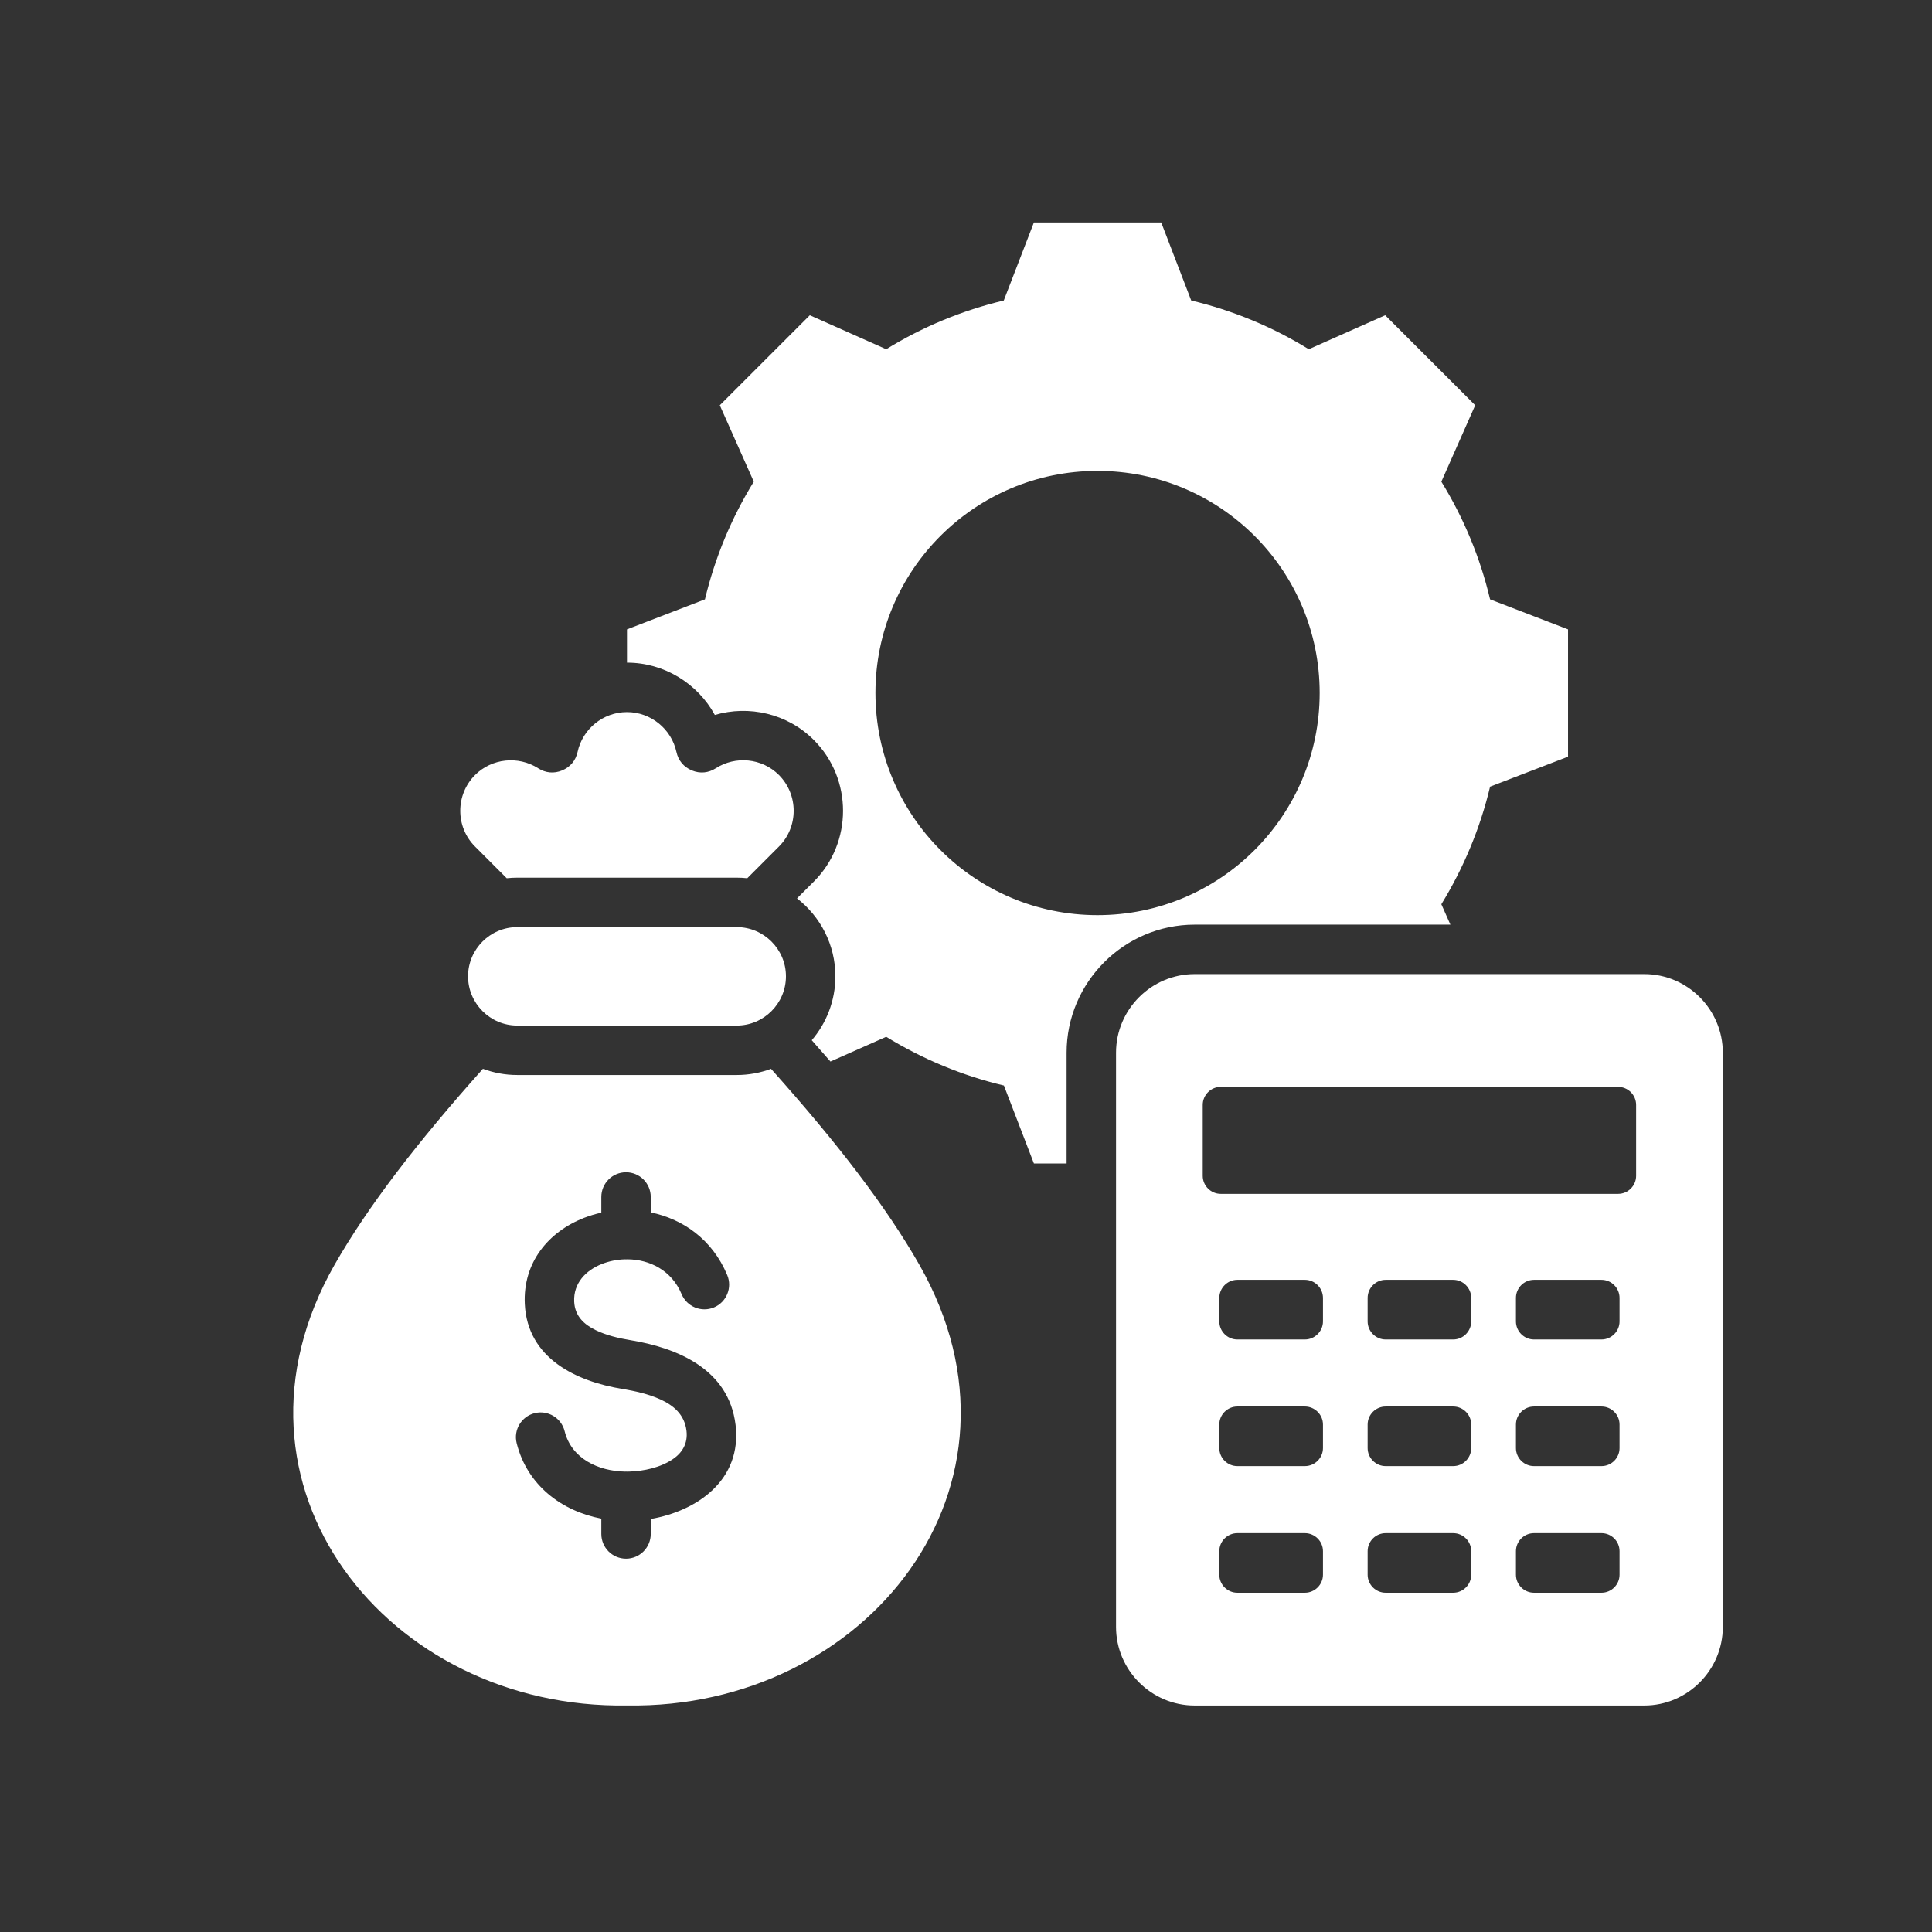 <svg xmlns="http://www.w3.org/2000/svg" xmlns:xlink="http://www.w3.org/1999/xlink" width="500" zoomAndPan="magnify" viewBox="0 0 375 375" height="500" preserveAspectRatio="xMidYMid meet" version="1.0"><rect x="0" y="0" width="375" height="375" fill="#333333" stroke="none"/><defs><clipPath id="d9397fb2ce"><path d="M 56 43.176 L 334.418 43.176 L 334.418 331.926 L 56 331.926 Z M 56 43.176 " clip-rule="nonzero"/></clipPath></defs><g clip-path="url(#d9397fb2ce)"><path fill="#ffffff" d="M 207.027 225.828 L 200.68 225.828 L 194.859 210.699 C 186.77 208.785 179.082 205.574 172.012 201.242 L 161.191 206.039 C 160.012 204.676 158.801 203.301 157.562 201.906 C 160.418 198.562 162.148 194.227 162.148 189.5 C 162.148 183.367 159.223 177.887 154.703 174.375 L 157.977 171.102 C 165.512 163.57 165.523 151.223 157.992 143.66 C 157.988 143.656 157.984 143.648 157.977 143.645 C 152.793 138.461 145.348 136.836 138.746 138.77 C 135.406 132.664 128.91 128.617 121.699 128.617 L 121.695 128.617 L 121.695 122.16 L 136.828 116.336 C 138.766 108.25 141.953 100.559 146.309 93.492 L 139.711 78.66 L 157.184 61.191 L 172.012 67.785 C 179.082 63.43 186.77 60.246 194.832 58.328 L 200.68 43.176 L 225.391 43.176 L 231.215 58.328 C 239.277 60.246 246.969 63.43 254.035 67.785 L 268.867 61.191 L 286.336 78.66 L 279.766 93.492 C 284.121 100.559 287.305 108.25 289.223 116.336 L 304.352 122.16 L 304.352 146.871 L 289.223 152.691 C 287.305 160.754 284.094 168.445 279.766 175.512 L 281.52 179.473 L 231.875 179.473 C 218.199 179.473 207.027 190.648 207.027 204.324 Z M 213.023 91.402 C 189.211 91.402 169.922 110.688 169.922 134.5 C 169.922 158.316 189.211 177.629 213.023 177.629 C 236.84 177.629 256.148 158.316 256.148 134.5 C 256.148 110.688 236.84 91.402 213.023 91.402 Z M 149.656 207.457 C 162.457 221.762 172.051 234.262 178.453 245.5 C 202.836 288.32 168.156 331.809 121.699 331.027 C 75.242 331.809 40.562 288.32 64.934 245.5 C 71.348 234.262 80.945 221.762 93.734 207.453 C 95.812 208.23 98.055 208.656 100.391 208.656 L 143.008 208.656 C 145.344 208.656 147.582 208.23 149.656 207.457 Z M 121.32 285.637 C 116.105 285.539 110.918 283.109 109.594 277.789 C 108.953 275.219 106.348 273.652 103.777 274.293 C 101.211 274.93 99.641 277.535 100.281 280.105 C 102.32 288.285 109 293.285 116.715 294.766 L 116.715 297.738 C 116.715 300.387 118.863 302.539 121.512 302.539 C 124.16 302.539 126.309 300.387 126.309 297.738 L 126.309 294.832 C 135.355 293.277 144.047 287.215 142.773 276.562 L 142.77 276.555 C 141.453 265.738 131.457 261.617 122.336 260.121 L 122.332 260.121 C 120.074 259.75 117.676 259.184 115.602 258.172 C 113.418 257.105 111.586 255.488 111.449 252.66 C 111.273 249.039 113.746 246.551 116.828 245.336 C 118.207 244.793 119.73 244.48 121.273 244.434 C 121.352 244.441 121.434 244.441 121.512 244.441 C 121.621 244.441 121.734 244.438 121.84 244.43 C 126.059 244.48 130.344 246.523 132.301 251.199 C 133.328 253.641 136.141 254.793 138.582 253.77 C 141.023 252.746 142.176 249.934 141.152 247.488 C 138.223 240.5 132.488 236.602 126.309 235.324 L 126.309 232.332 C 126.309 229.684 124.16 227.535 121.512 227.535 C 118.863 227.535 116.715 229.684 116.715 232.332 L 116.715 235.379 C 115.547 235.633 114.406 235.977 113.312 236.406 C 106.441 239.113 101.477 245.043 101.863 253.121 C 102.375 263.68 111.887 268.137 120.785 269.59 C 123.234 269.992 125.852 270.57 128.152 271.613 C 130.684 272.762 132.855 274.52 133.246 277.711 C 133.543 280.215 132.379 281.996 130.656 283.18 C 128.254 284.836 124.996 285.559 122.066 285.633 C 121.965 285.637 121.863 285.637 121.758 285.637 C 121.676 285.633 121.594 285.629 121.512 285.629 C 121.449 285.629 121.383 285.633 121.32 285.637 Z M 98.355 170.469 L 92.207 164.316 C 88.379 160.508 88.379 154.258 92.207 150.43 C 95.441 147.195 100.578 146.648 104.453 149.117 C 105.891 150.039 107.531 150.195 109.109 149.539 C 110.688 148.883 111.75 147.617 112.109 145.945 C 113.062 141.543 117.012 138.215 121.699 138.215 C 126.293 138.215 130.309 141.465 131.293 145.945 C 131.652 147.617 132.711 148.883 134.289 149.539 C 135.867 150.195 137.508 150.039 138.945 149.117 C 142.742 146.68 147.879 147.117 151.191 150.43 C 155.004 154.258 155.004 160.508 151.191 164.316 L 145.043 170.469 C 144.375 170.395 143.695 170.359 143.008 170.359 L 100.391 170.359 C 99.703 170.359 99.023 170.395 98.355 170.469 Z M 100.391 199.059 C 95.145 199.059 90.848 194.762 90.848 189.5 C 90.848 184.25 95.145 179.953 100.391 179.953 L 143.008 179.953 C 148.258 179.953 152.551 184.25 152.551 189.5 C 152.551 194.762 148.258 199.059 143.008 199.059 Z M 319.156 189.07 C 327.539 189.07 334.398 195.93 334.398 204.324 L 334.398 315.785 C 334.398 324.168 327.539 331.039 319.156 331.039 L 231.875 331.039 C 223.48 331.039 216.621 324.168 216.621 315.785 L 216.621 204.324 C 216.621 195.93 223.48 189.07 231.875 189.07 Z M 282.059 297.582 L 268.961 297.582 C 267.027 297.582 265.457 299.156 265.457 301.086 L 265.457 305.645 C 265.457 307.574 267.027 309.148 268.961 309.148 L 282.059 309.148 C 283.992 309.148 285.562 307.574 285.562 305.645 L 285.562 301.086 C 285.562 299.156 283.992 297.582 282.059 297.582 Z M 310.848 297.582 L 297.746 297.582 C 295.816 297.582 294.242 299.156 294.242 301.086 L 294.242 305.645 C 294.242 307.574 295.816 309.148 297.746 309.148 L 310.848 309.148 C 312.777 309.148 314.352 307.574 314.352 305.645 L 314.352 301.086 C 314.352 299.156 312.777 297.582 310.848 297.582 Z M 253.273 297.582 L 240.172 297.582 C 238.242 297.582 236.668 299.156 236.668 301.086 L 236.668 305.645 C 236.668 307.574 238.242 309.148 240.172 309.148 L 253.273 309.148 C 255.203 309.148 256.789 307.574 256.789 305.645 L 256.789 301.086 C 256.789 299.156 255.203 297.582 253.273 297.582 Z M 310.848 273.004 L 297.746 273.004 C 295.816 273.004 294.242 274.578 294.242 276.508 L 294.242 281.066 C 294.242 282.996 295.816 284.57 297.746 284.57 L 310.848 284.57 C 312.777 284.57 314.352 282.996 314.352 281.066 L 314.352 276.508 C 314.352 274.578 312.777 273.004 310.848 273.004 Z M 282.059 273.004 L 268.961 273.004 C 267.027 273.004 265.457 274.578 265.457 276.508 L 265.457 281.066 C 265.457 282.996 267.027 284.57 268.961 284.57 L 282.059 284.57 C 283.992 284.57 285.562 282.996 285.562 281.066 L 285.562 276.508 C 285.562 274.578 283.992 273.004 282.059 273.004 Z M 282.059 248.414 L 268.961 248.414 C 267.027 248.414 265.457 250 265.457 251.934 L 265.457 256.488 C 265.457 258.406 267.027 259.992 268.961 259.992 L 282.059 259.992 C 283.992 259.992 285.562 258.406 285.562 256.488 L 285.562 251.934 C 285.562 250 283.992 248.414 282.059 248.414 Z M 310.848 248.414 L 297.746 248.414 C 295.816 248.414 294.242 250 294.242 251.934 L 294.242 256.488 C 294.242 258.406 295.816 259.992 297.746 259.992 L 310.848 259.992 C 312.777 259.992 314.352 258.406 314.352 256.488 L 314.352 251.934 C 314.352 250 312.777 248.414 310.848 248.414 Z M 253.273 248.414 L 240.172 248.414 C 238.242 248.414 236.668 250 236.668 251.934 L 236.668 256.488 C 236.668 258.406 238.242 259.992 240.172 259.992 L 253.273 259.992 C 255.203 259.992 256.789 258.406 256.789 256.488 L 256.789 251.934 C 256.789 250 255.203 248.414 253.273 248.414 Z M 314.066 210.961 L 236.953 210.961 C 235.02 210.961 233.449 212.535 233.449 214.465 L 233.449 228.223 C 233.449 230.152 235.02 231.727 236.953 231.727 L 314.066 231.727 C 316 231.727 317.57 230.152 317.57 228.223 L 317.57 214.465 C 317.57 212.535 316 210.961 314.066 210.961 Z M 253.273 273.004 L 240.172 273.004 C 238.242 273.004 236.668 274.578 236.668 276.508 L 236.668 281.066 C 236.668 282.996 238.242 284.57 240.172 284.57 L 253.273 284.57 C 255.203 284.57 256.789 282.996 256.789 281.066 L 256.789 276.508 C 256.789 274.578 255.203 273.004 253.273 273.004 Z M 253.273 273.004 " fill-opacity="1" fill-rule="evenodd"/></g></svg>